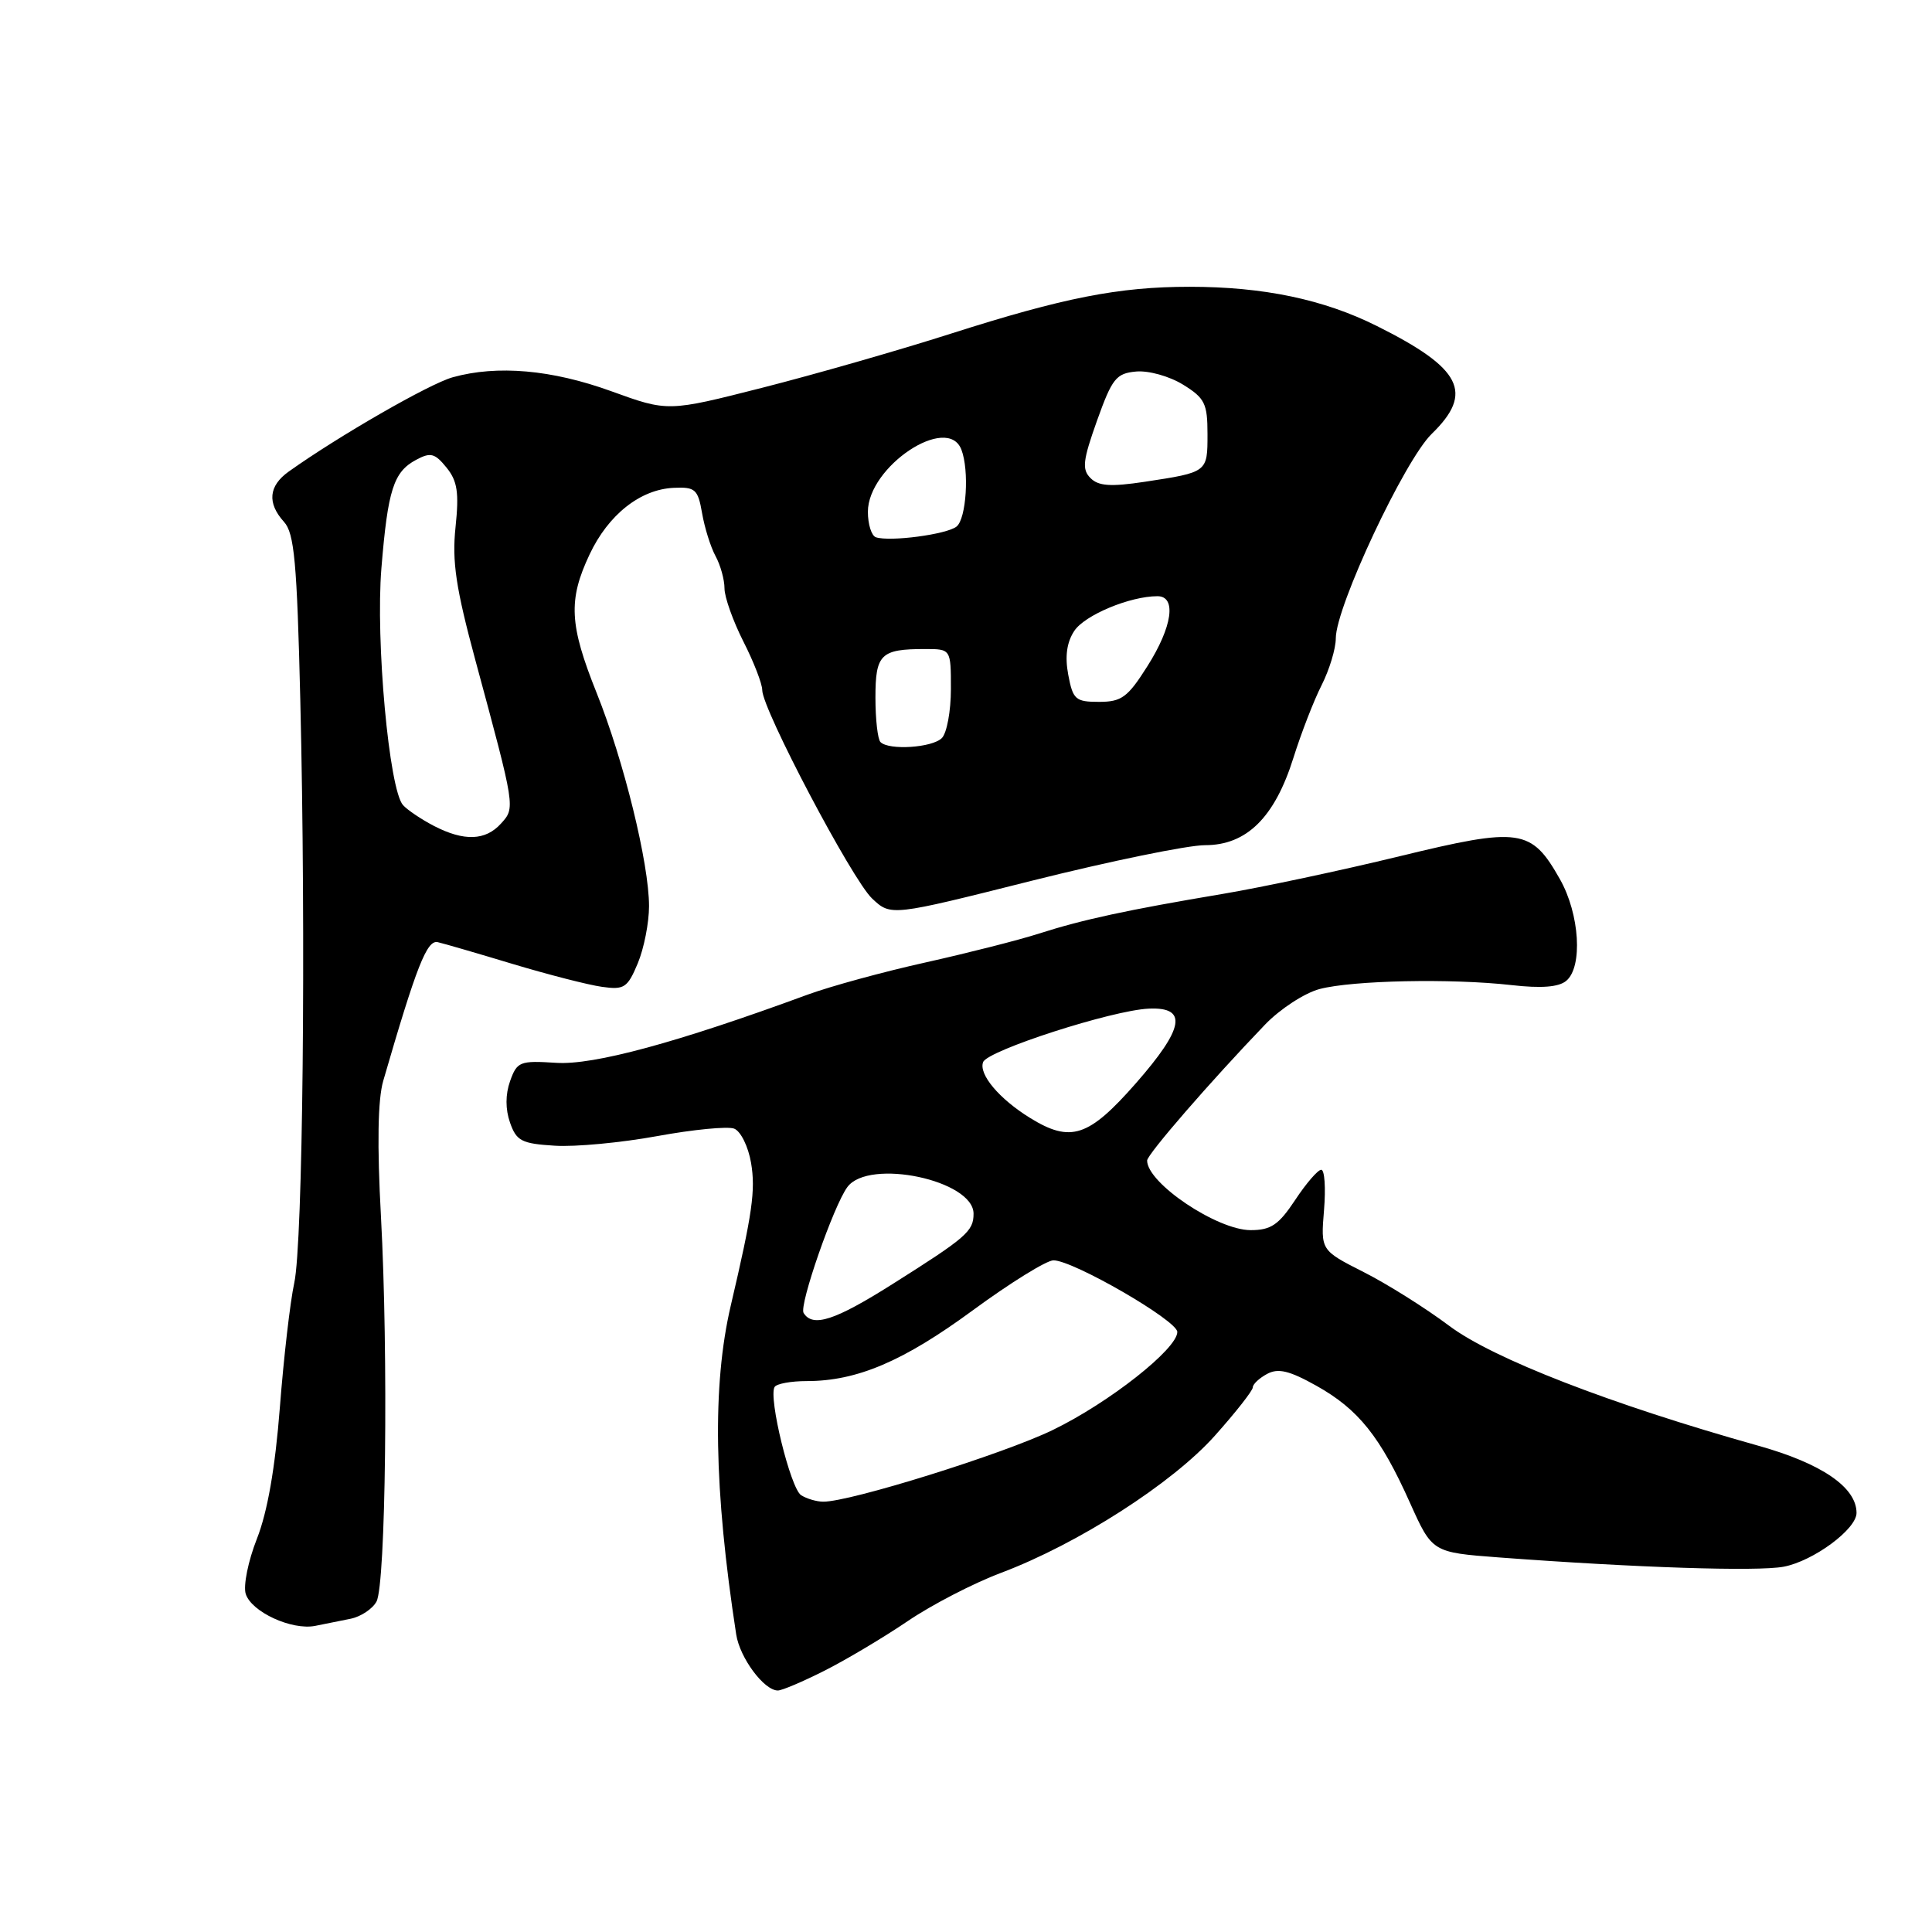 <?xml version="1.0" encoding="UTF-8" standalone="no"?>
<!DOCTYPE svg PUBLIC "-//W3C//DTD SVG 1.1//EN" "http://www.w3.org/Graphics/SVG/1.1/DTD/svg11.dtd" >
<svg xmlns="http://www.w3.org/2000/svg" xmlns:xlink="http://www.w3.org/1999/xlink" version="1.1" viewBox="0 0 256 256">
 <g >
 <path fill="currentColor"
d=" M 109.28 221.36 C 112.15 219.91 117.10 216.96 120.27 214.81 C 123.45 212.65 129.00 209.78 132.62 208.42 C 142.83 204.58 155.36 196.54 160.99 190.22 C 163.75 187.13 166.00 184.26 166.00 183.84 C 166.00 183.41 166.86 182.61 167.90 182.05 C 169.37 181.26 170.86 181.62 174.43 183.62 C 179.99 186.73 182.90 190.36 186.82 199.11 C 189.78 205.70 189.78 205.70 198.64 206.37 C 216.86 207.73 232.83 208.25 236.33 207.60 C 240.27 206.86 246.00 202.63 246.00 200.47 C 246.00 197.08 241.39 193.92 233.00 191.57 C 213.41 186.07 197.79 180.01 192.03 175.68 C 188.91 173.34 183.81 170.13 180.68 168.55 C 175.00 165.67 175.00 165.67 175.44 160.34 C 175.68 157.40 175.52 155.00 175.07 155.00 C 174.63 155.00 173.07 156.80 171.62 159.00 C 169.43 162.30 168.41 163.00 165.72 163.00 C 161.28 163.00 152.00 156.77 152.00 153.78 C 152.00 152.97 160.38 143.31 167.63 135.76 C 169.61 133.70 172.86 131.58 174.86 131.05 C 179.24 129.90 192.31 129.63 200.28 130.53 C 204.23 130.98 206.53 130.80 207.53 129.97 C 209.75 128.13 209.32 121.13 206.70 116.50 C 202.90 109.78 201.44 109.57 185.44 113.46 C 177.77 115.33 167.22 117.57 162.00 118.45 C 149.32 120.58 143.46 121.85 137.68 123.70 C 135.02 124.56 128.27 126.27 122.68 127.52 C 117.08 128.76 110.03 130.69 107.00 131.80 C 89.71 138.16 78.64 141.16 73.69 140.83 C 68.88 140.52 68.51 140.67 67.59 143.25 C 66.96 145.02 66.96 146.98 67.58 148.75 C 68.43 151.18 69.11 151.54 73.49 151.81 C 76.21 151.99 82.32 151.41 87.08 150.54 C 91.83 149.67 96.42 149.22 97.28 149.55 C 98.15 149.89 99.15 151.92 99.52 154.09 C 100.13 157.72 99.70 160.75 96.83 173.00 C 94.36 183.57 94.59 197.34 97.55 216.57 C 98.03 219.68 101.24 224.00 103.07 224.00 C 103.62 224.00 106.41 222.81 109.28 221.36 Z  M 46.47 214.49 C 47.83 214.21 49.37 213.18 49.89 212.21 C 51.12 209.91 51.47 179.47 50.48 161.22 C 49.96 151.70 50.06 145.70 50.78 143.22 C 55.19 128.02 56.57 124.52 58.00 124.84 C 58.83 125.03 63.33 126.34 68.00 127.75 C 72.67 129.15 77.96 130.51 79.76 130.76 C 82.71 131.18 83.15 130.89 84.51 127.64 C 85.33 125.67 86.00 122.27 86.00 120.07 C 86.00 114.41 82.66 100.80 79.06 91.82 C 75.44 82.78 75.27 79.52 78.12 73.47 C 80.60 68.20 84.84 64.84 89.27 64.64 C 92.13 64.51 92.48 64.83 93.03 68.00 C 93.36 69.92 94.16 72.48 94.81 73.68 C 95.47 74.89 96.00 76.81 96.00 77.97 C 96.00 79.12 97.13 82.29 98.50 85.00 C 99.88 87.71 101.00 90.61 101.00 91.44 C 101.00 93.97 112.91 116.57 115.56 119.06 C 118.05 121.40 118.05 121.40 136.77 116.69 C 147.07 114.11 157.38 111.99 159.67 111.99 C 165.18 112.00 168.91 108.32 171.39 100.40 C 172.41 97.16 174.08 92.83 175.12 90.79 C 176.15 88.75 177.00 85.96 177.00 84.58 C 177.00 80.40 186.11 60.99 189.71 57.49 C 195.33 52.03 193.69 48.81 182.45 43.20 C 175.39 39.67 167.42 38.00 157.63 38.00 C 148.25 38.00 140.94 39.44 126.00 44.21 C 119.12 46.41 107.88 49.63 101.00 51.38 C 88.50 54.56 88.50 54.56 81.00 51.84 C 73.11 48.98 65.89 48.35 59.99 49.99 C 56.92 50.84 44.87 57.77 38.25 62.49 C 35.59 64.39 35.38 66.66 37.63 69.15 C 39.00 70.65 39.35 74.49 39.79 92.72 C 40.55 124.27 40.13 164.78 38.99 170.00 C 38.45 172.47 37.59 179.91 37.08 186.53 C 36.46 194.52 35.44 200.35 34.04 203.90 C 32.88 206.84 32.22 210.12 32.56 211.20 C 33.32 213.59 38.64 216.04 41.75 215.44 C 42.99 215.20 45.11 214.77 46.47 214.49 Z  M 106.15 198.12 C 104.75 197.23 101.79 185.15 102.64 183.78 C 102.90 183.35 104.82 183.00 106.90 183.00 C 113.56 183.00 119.69 180.39 128.92 173.61 C 133.88 169.97 138.68 167.00 139.59 167.00 C 142.20 167.00 156.00 174.98 156.00 176.49 C 156.00 178.74 146.95 185.87 139.50 189.48 C 132.96 192.66 112.60 199.02 109.08 198.98 C 108.21 198.98 106.89 198.59 106.15 198.12 Z  M 106.48 173.97 C 105.86 172.97 110.47 159.71 112.29 157.28 C 115.15 153.45 129.00 156.39 129.00 160.82 C 129.00 163.15 128.08 163.95 118.24 170.16 C 110.61 174.98 107.69 175.93 106.48 173.97 Z  M 136.50 148.14 C 132.39 145.60 129.65 142.34 130.27 140.73 C 130.86 139.19 147.35 133.87 152.21 133.65 C 157.41 133.41 156.93 136.22 150.50 143.55 C 144.24 150.68 141.87 151.45 136.50 148.14 Z  M 57.50 109.44 C 55.85 108.58 54.01 107.35 53.41 106.69 C 51.56 104.67 49.75 84.86 50.54 75.27 C 51.39 64.89 52.15 62.52 55.14 60.93 C 57.05 59.90 57.62 60.05 59.16 61.95 C 60.61 63.73 60.84 65.26 60.36 69.85 C 59.88 74.41 60.40 77.89 63.00 87.52 C 68.31 107.15 68.29 107.02 66.38 109.13 C 64.33 111.40 61.49 111.50 57.50 109.44 Z  M 116.67 98.33 C 116.30 97.97 116.00 95.31 116.00 92.44 C 116.00 86.68 116.69 86.00 122.58 86.00 C 126.00 86.00 126.00 86.00 126.00 91.30 C 126.00 94.22 125.46 97.14 124.80 97.80 C 123.52 99.08 117.79 99.45 116.67 98.33 Z  M 141.55 89.42 C 141.09 86.98 141.35 85.12 142.34 83.61 C 143.71 81.51 149.72 79.00 153.37 79.00 C 155.93 79.00 155.35 83.06 152.02 88.30 C 149.43 92.40 148.61 93.00 145.63 93.00 C 142.51 93.00 142.17 92.70 141.55 89.42 Z  M 116.06 71.19 C 115.48 70.99 115.00 69.48 115.00 67.82 C 115.00 61.82 125.56 54.80 127.39 59.58 C 128.45 62.34 128.05 68.72 126.75 69.77 C 125.46 70.81 117.93 71.81 116.06 71.19 Z  M 144.50 63.35 C 143.34 62.20 143.48 61.02 145.36 55.74 C 147.36 50.15 147.89 49.47 150.54 49.23 C 152.19 49.08 154.94 49.85 156.75 50.96 C 159.65 52.75 160.00 53.47 160.00 57.52 C 160.00 62.59 160.03 62.57 151.68 63.84 C 147.17 64.52 145.55 64.41 144.50 63.35 Z "/>
</g>
</svg>